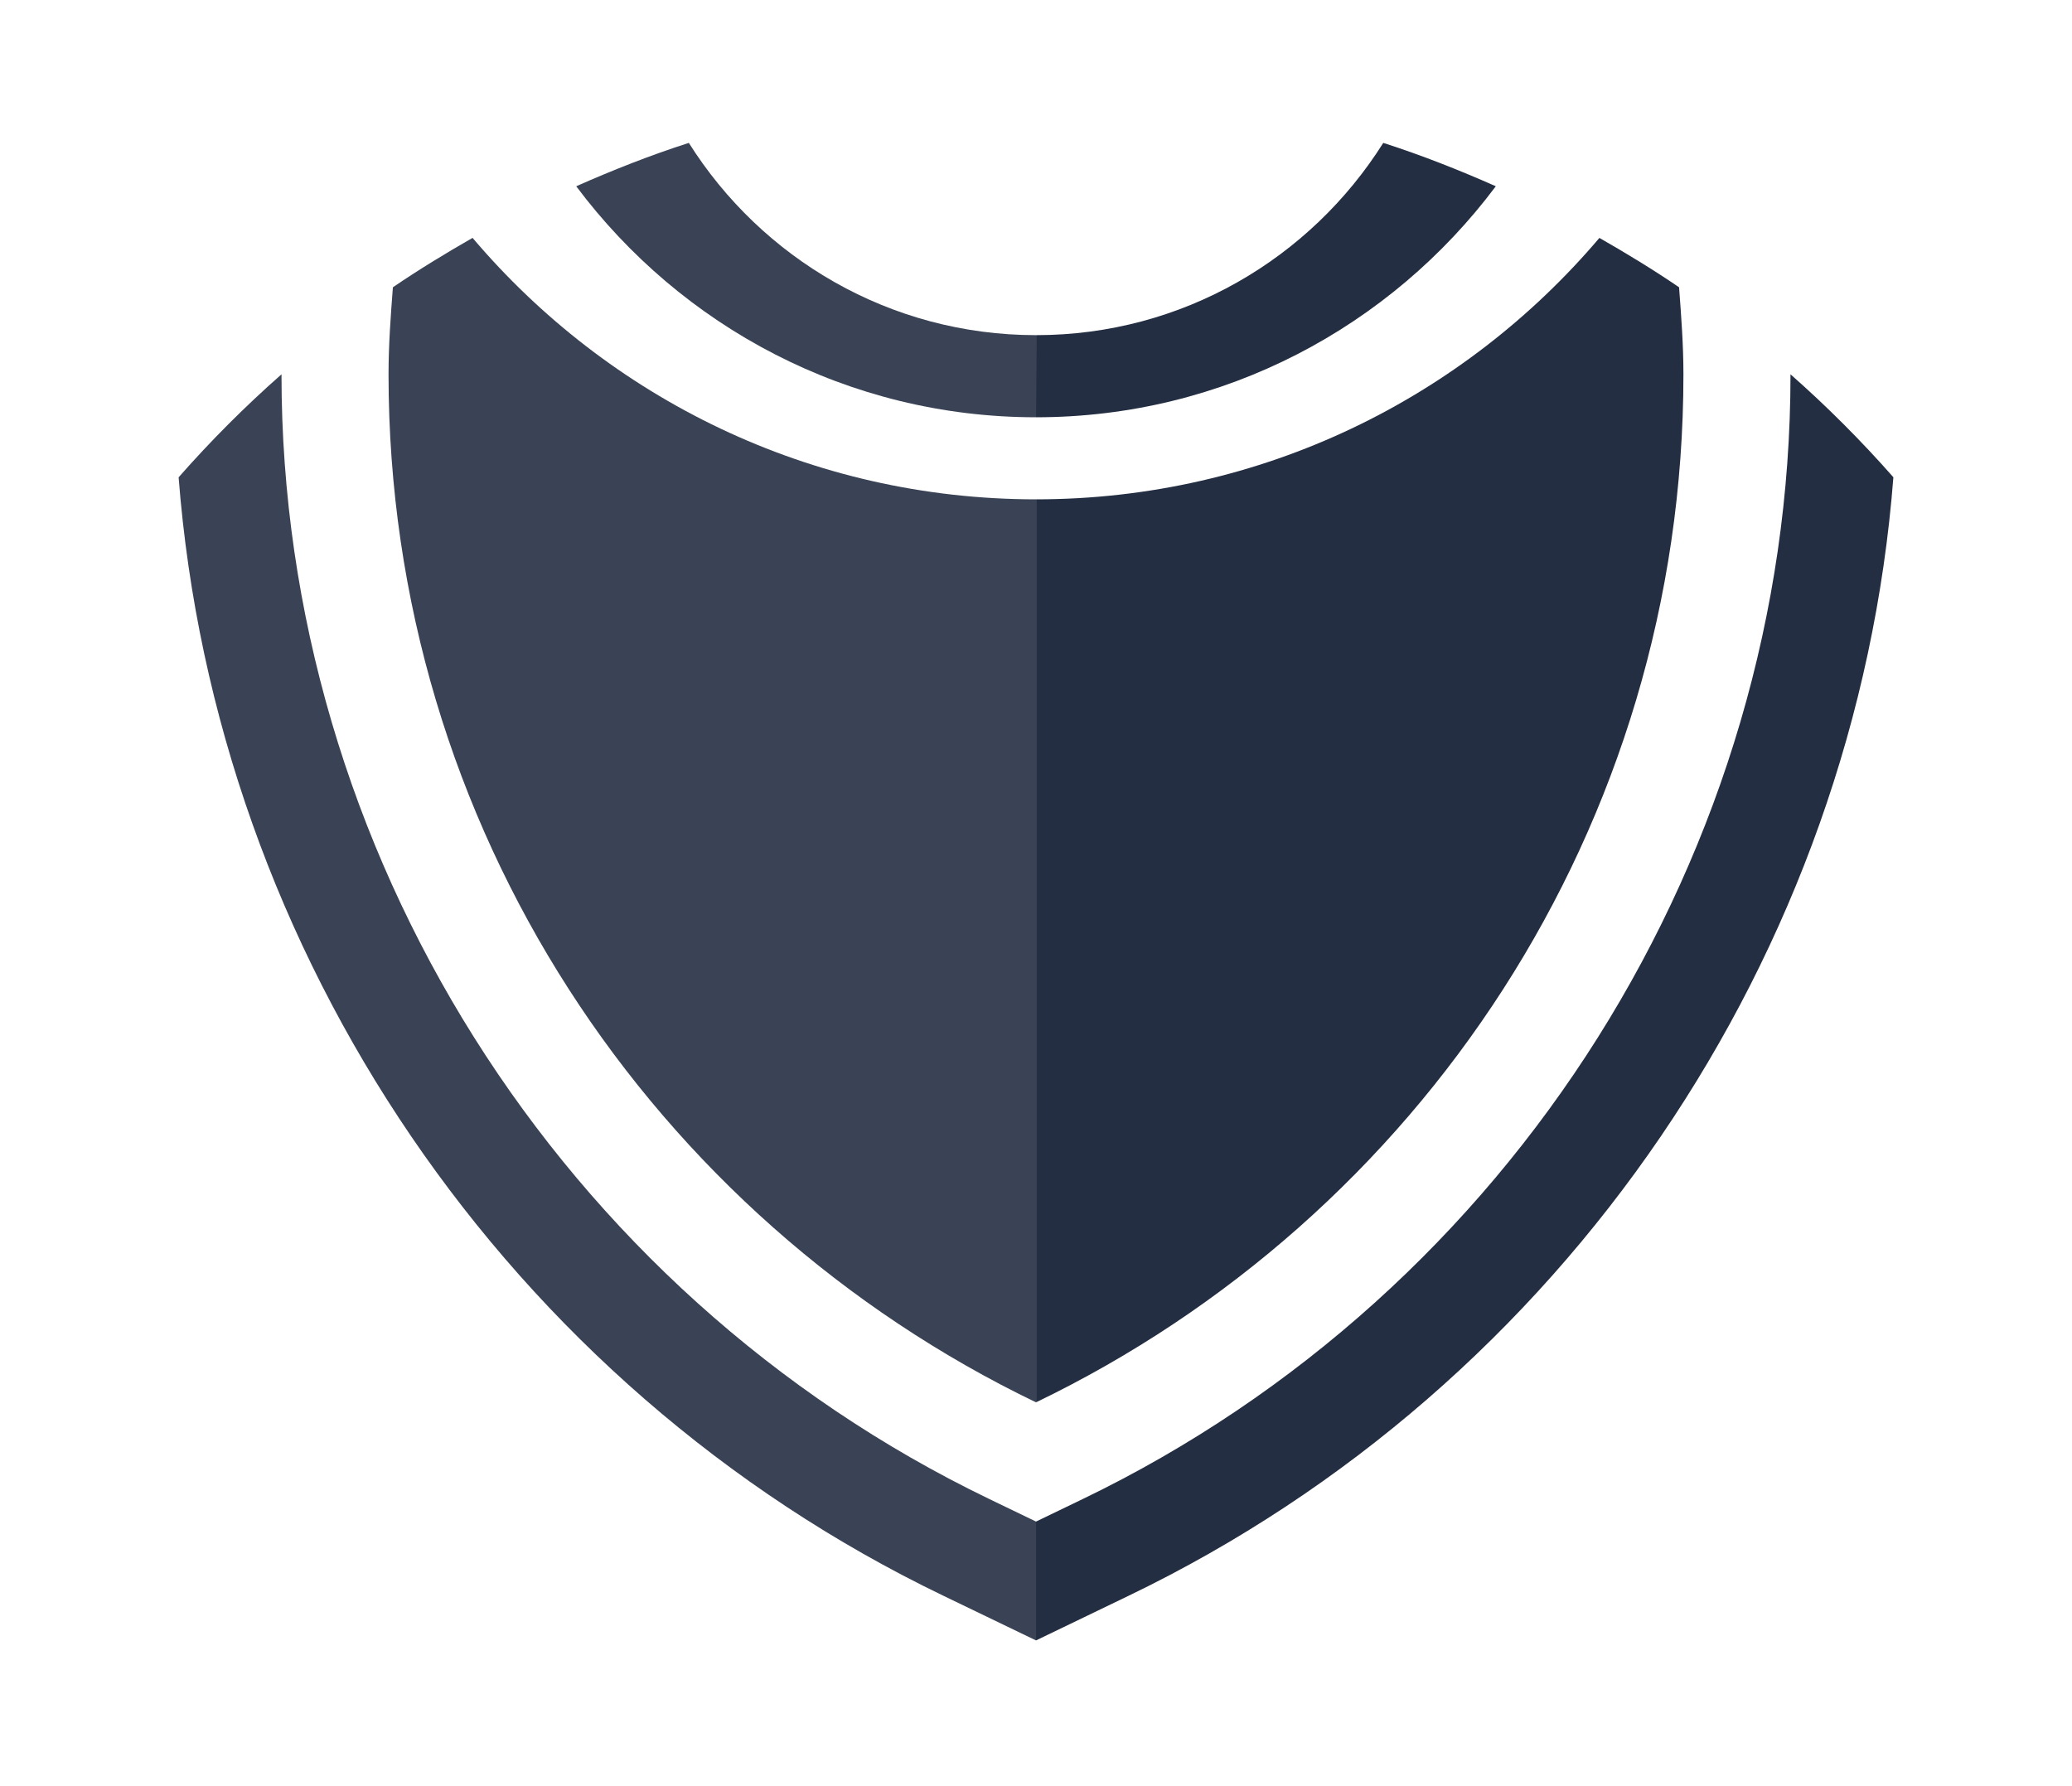 <svg width="58" height="50" viewBox="0 0 58 50" fill="none" xmlns="http://www.w3.org/2000/svg">
<path d="M29 39.256C18.287 34.094 10.876 23.165 10.876 10.478C10.876 9.655 10.936 8.849 10.998 8.042C11.721 7.549 12.468 7.094 13.228 6.659C17.023 11.132 22.674 13.978 29 13.978V39.256H29Z" fill="#3a4355"/>
<path d="M29.002 9.382C33.1 9.382 36.686 7.23 38.721 4C39.8 4.346 40.845 4.76 41.871 5.214C38.937 9.132 34.273 11.681 29 11.681L29.002 9.382Z" fill="#242e42"/>
<path d="M29 39.256C39.712 34.094 47.123 23.164 47.123 10.478C47.123 9.655 47.061 8.849 47.001 8.042C46.278 7.549 45.531 7.094 44.771 6.66C40.976 11.132 35.325 13.978 29.002 13.978V39.256H29Z" fill="#242e42"/>
<path d="M29.002 9.382C24.903 9.382 21.317 7.229 19.282 4C18.203 4.346 17.156 4.76 16.13 5.214C19.064 9.132 23.728 11.681 29.002 11.681V9.382Z" fill="#3a4355"/>
<path d="M29 45.921L31.602 44.666C43.802 38.788 51.966 26.706 53 13.36C52.102 12.34 51.14 11.377 50.119 10.477C50.119 10.481 50.12 10.485 50.12 10.489C50.12 23.808 42.34 36.163 30.302 41.966L29 42.594V45.921V45.921Z" fill="#242e42"/>
<path d="M29 45.921L26.398 44.666C14.199 38.788 6.034 26.706 5 13.361C5.898 12.34 6.859 11.377 7.88 10.478C7.88 10.482 7.88 10.485 7.88 10.489C7.88 23.808 15.66 36.166 27.7 41.966L29.002 42.594V45.921H29Z" fill="#3a4355"/>
</svg>
